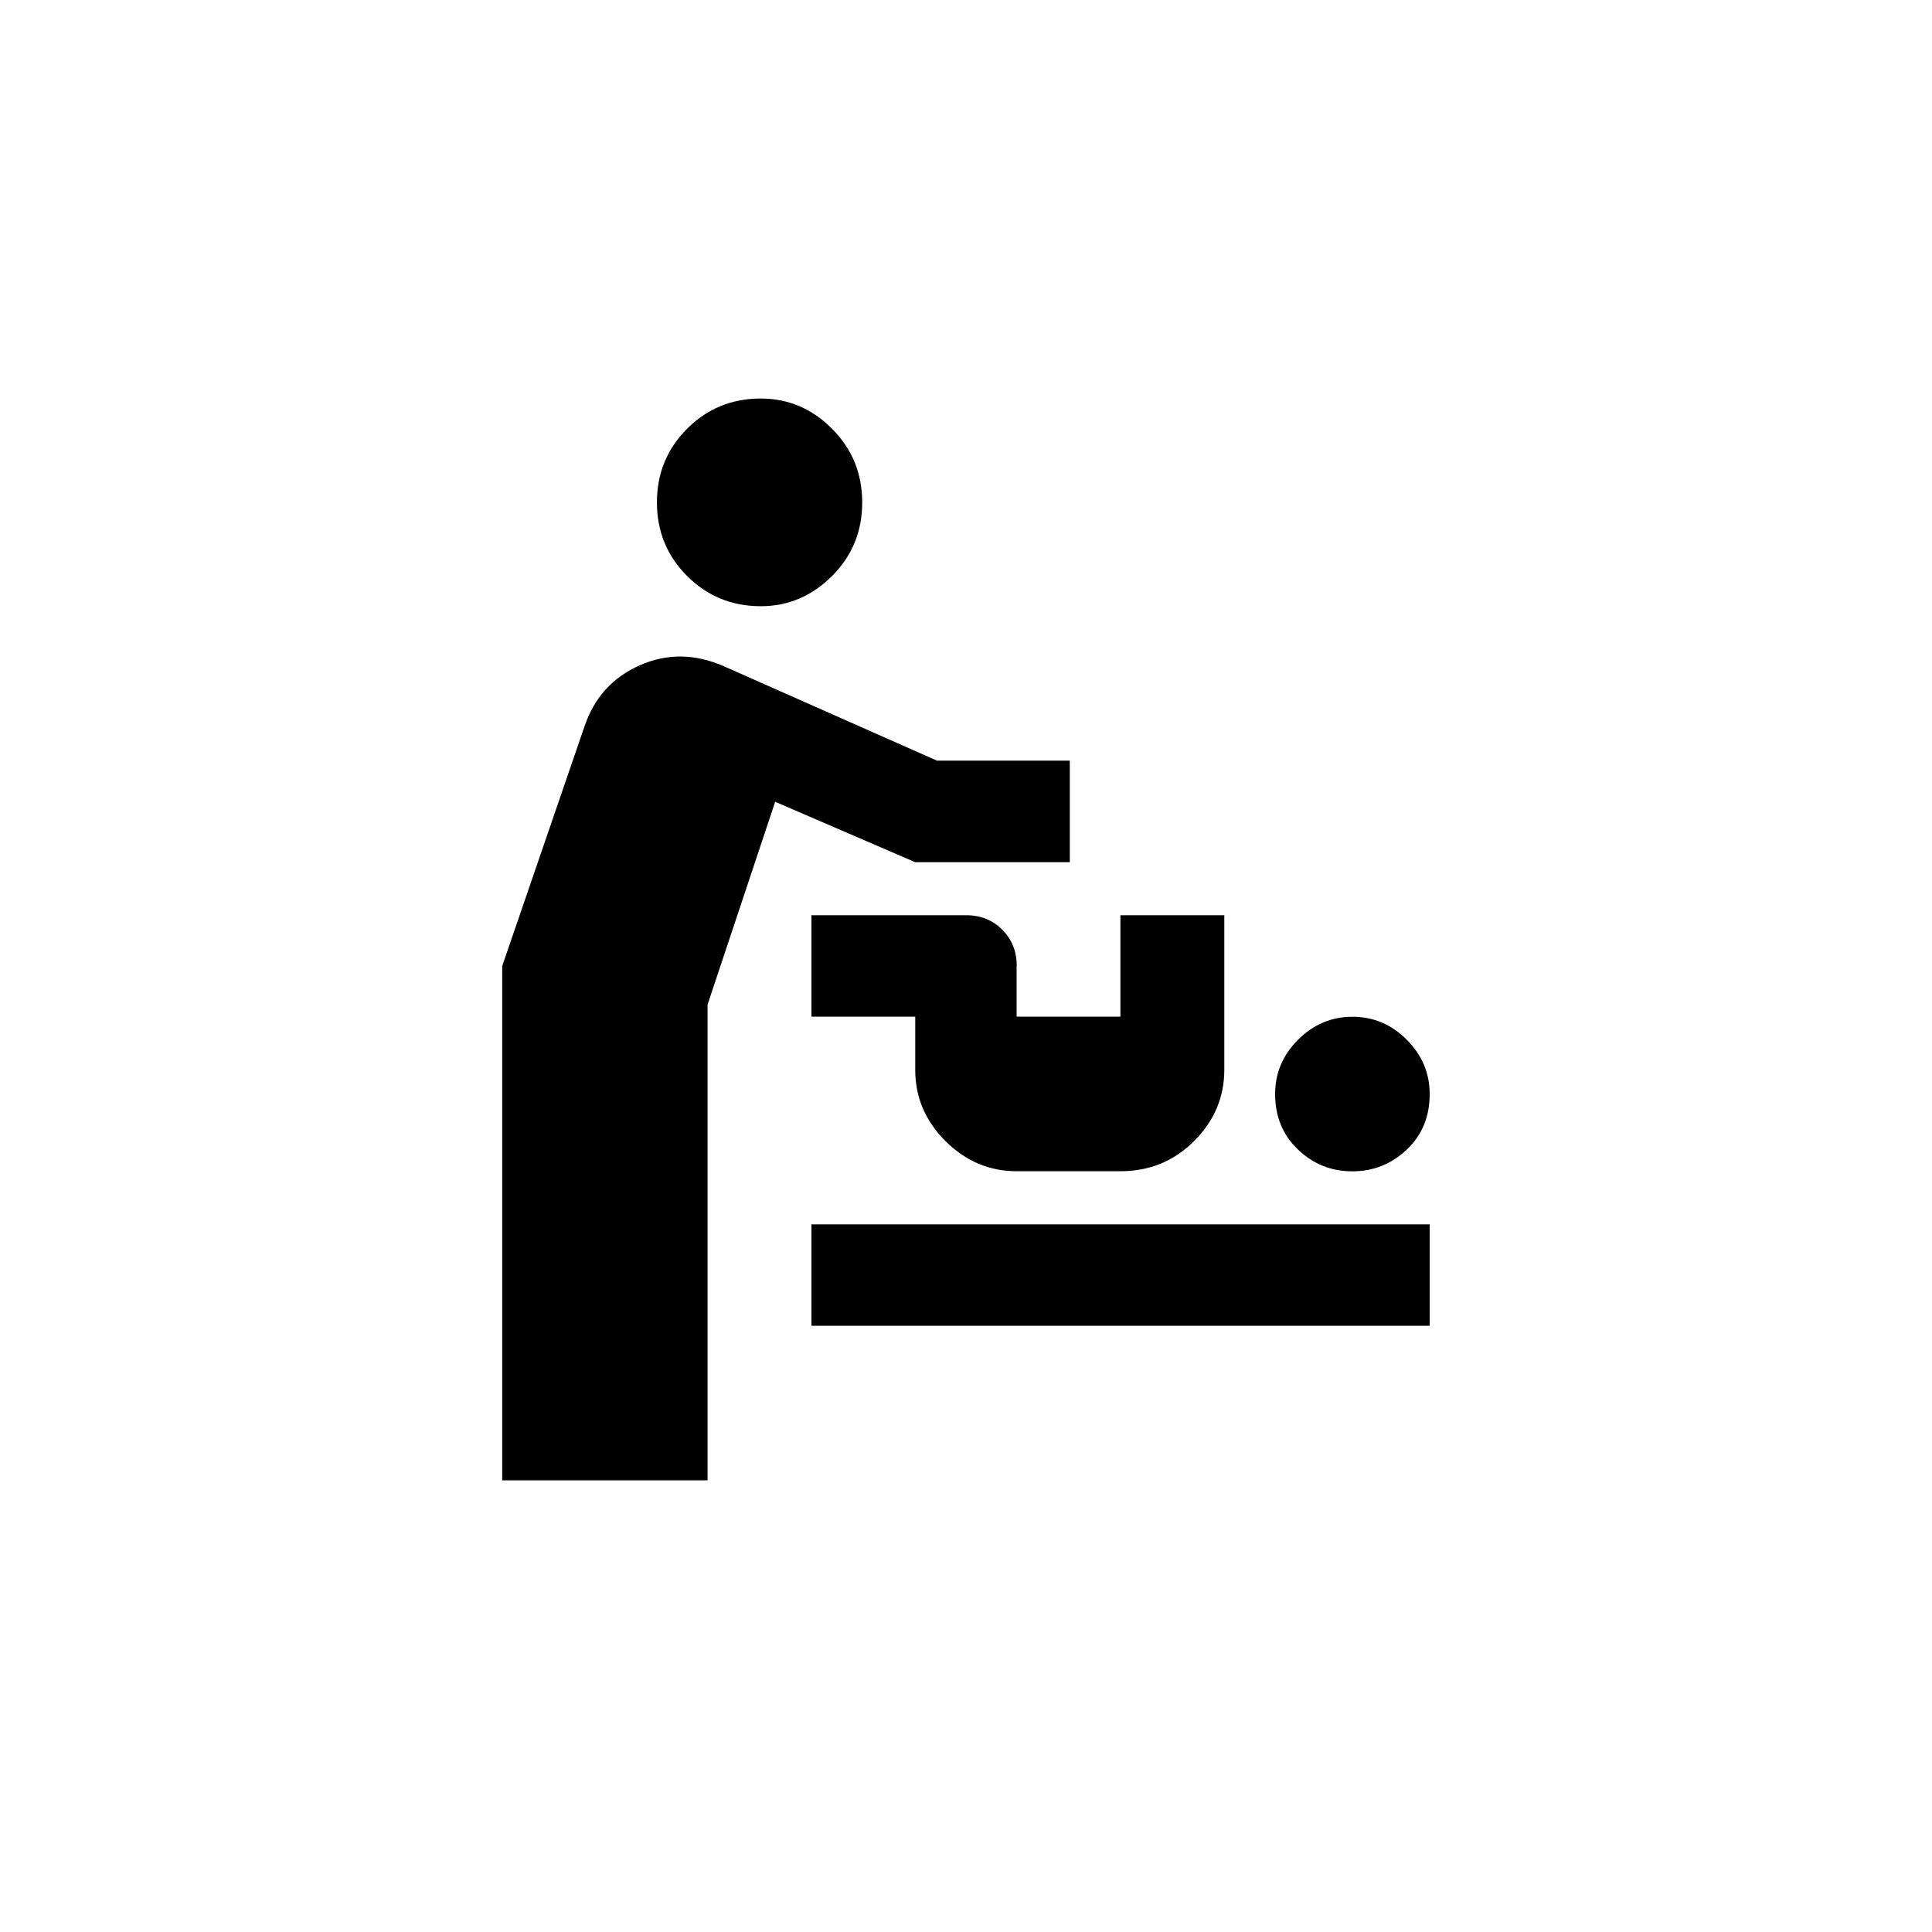 <!-- Generated by IcoMoon.io -->
<svg version="1.1" xmlns="http://www.w3.org/2000/svg" width="40" height="40" viewBox="0 0 40 40">
<title>mt-baby_changing_station</title>
<path d="M22.149 15.751v2.1h-3.2l-2.9-1.251-1.4 4.2v9.849h-4.251v-10.649l1.7-4.951q0.3-0.9 1.149-1.275t1.751 0.025l4.4 1.949h2.751zM15.751 8.251q-0.9 0-1.525 0.625t-0.625 1.525 0.625 1.525 1.525 0.625q0.849 0 1.475-0.625t0.625-1.525-0.625-1.525-1.475-0.625zM16.8 27.449h12.8v-2.1h-12.8v2.1zM28 24.251q0.649 0 1.125-0.449t0.475-1.151q0-0.649-0.475-1.125t-1.125-0.475-1.125 0.475-0.475 1.125q0 0.7 0.475 1.151t1.125 0.449zM21.051 20q0-0.449-0.3-0.751t-0.751-0.3h-3.2v2.1h2.149v1.1q0 0.851 0.625 1.475t1.475 0.625h2.149q0.9 0 1.525-0.625t0.625-1.475v-3.2h-2.151v2.1h-2.149v-1.049z"></path>
</svg>
